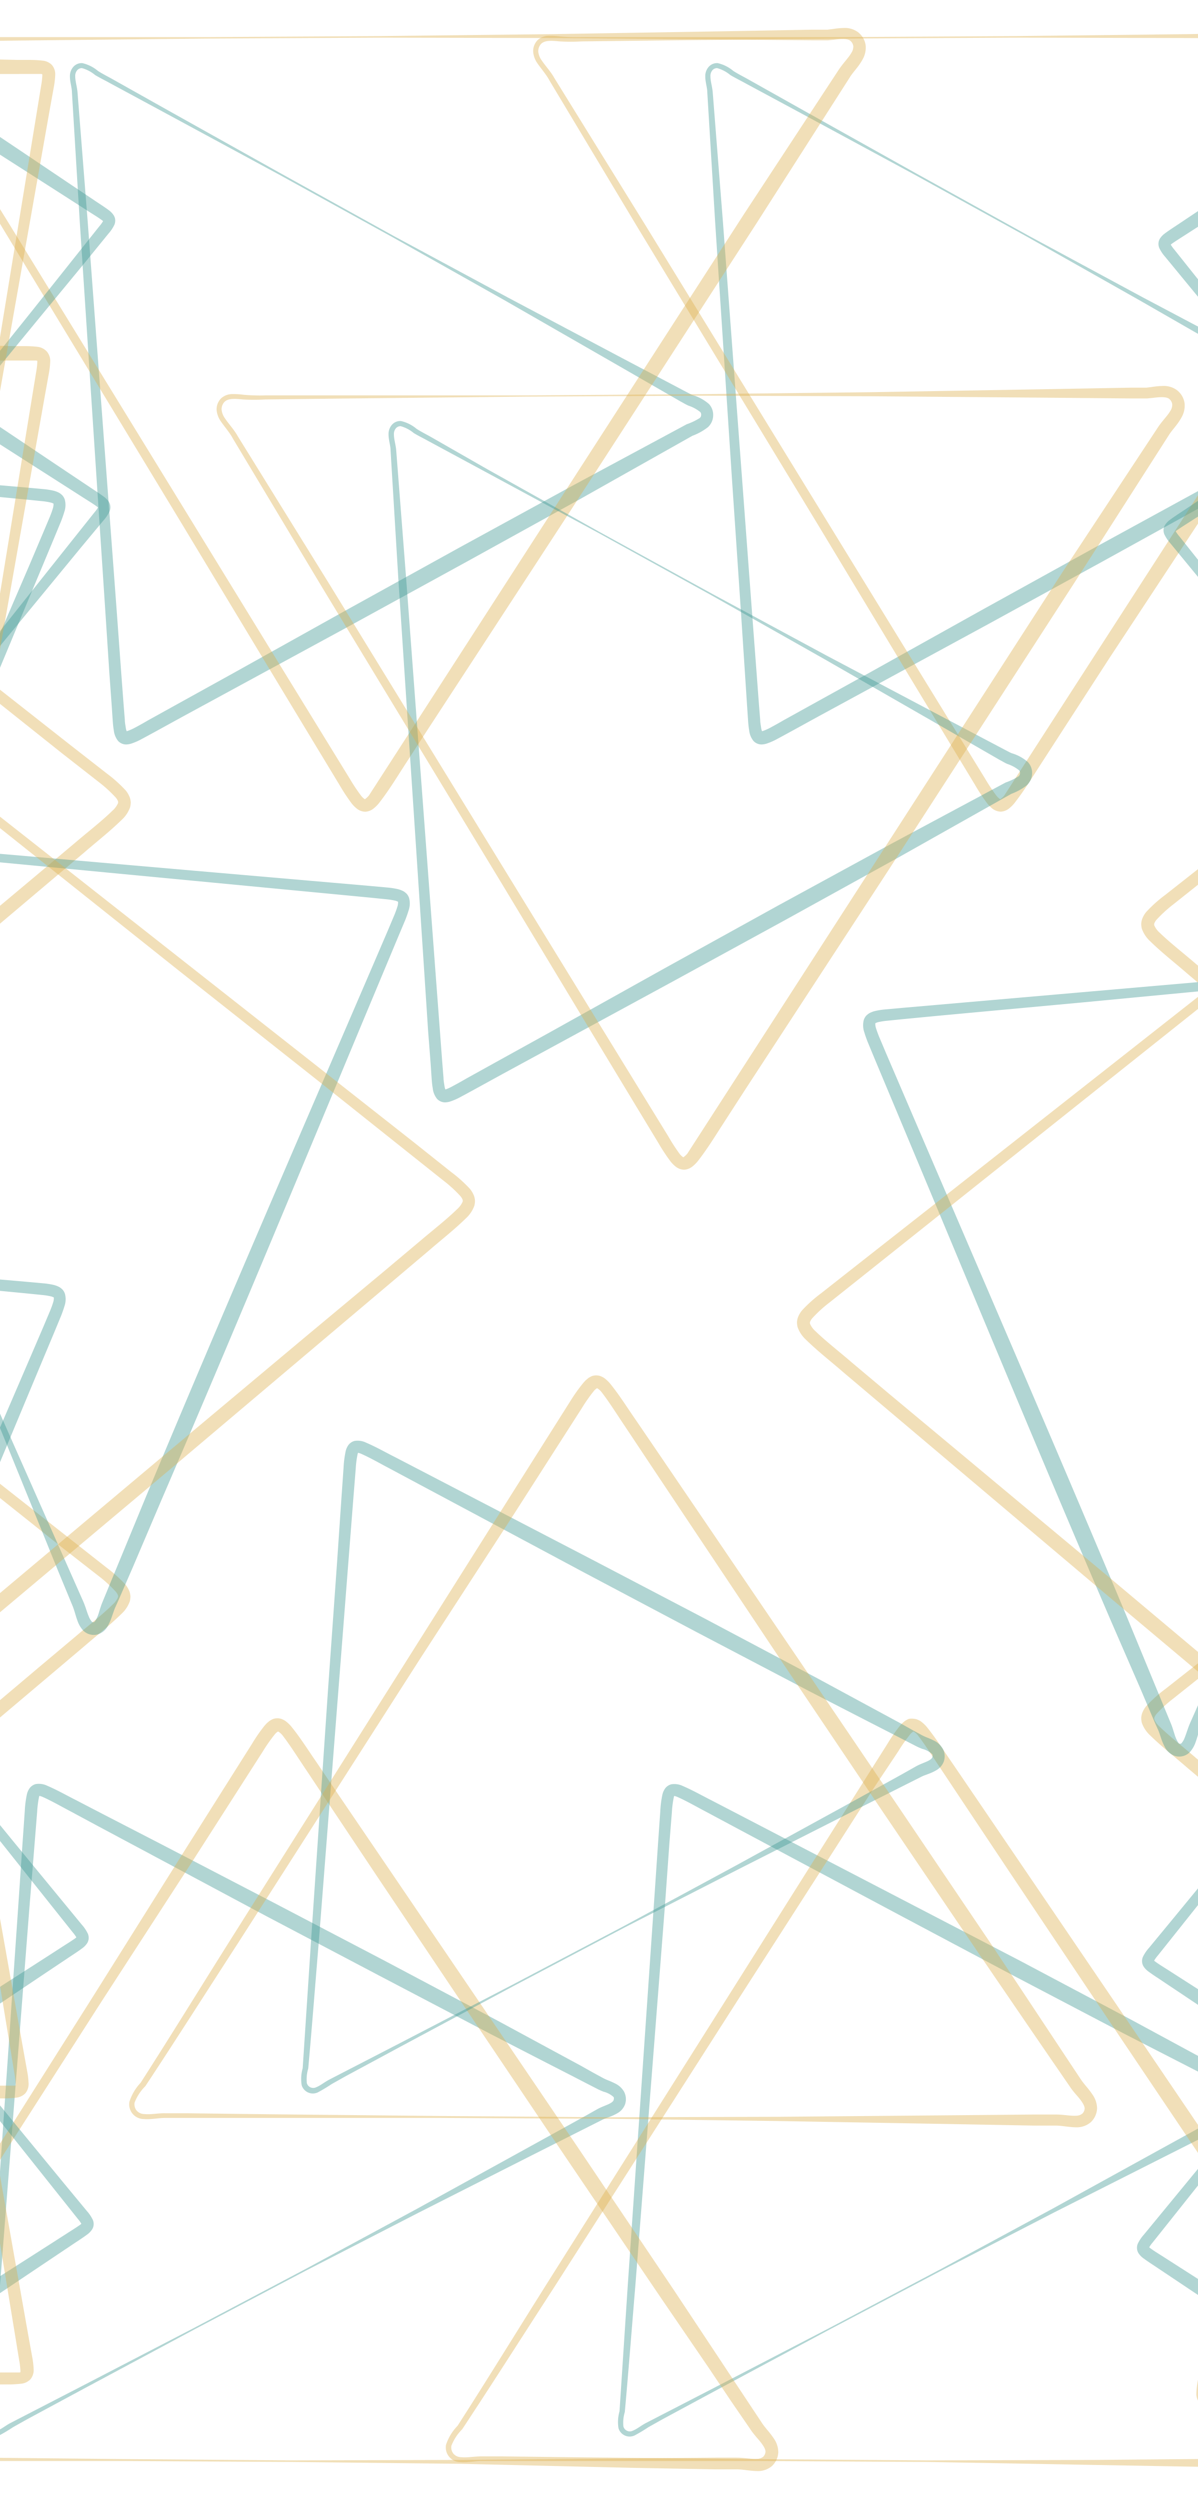 <svg id="Capa_1" data-name="Capa 1" xmlns="http://www.w3.org/2000/svg" xmlns:xlink="http://www.w3.org/1999/xlink" viewBox="0 0 153.37 320"><defs><style>.cls-1,.cls-4{fill:none;}.cls-2{clip-path:url(#clip-path);}.cls-3{clip-path:url(#clip-path-2);}.cls-4{stroke:#3b9f9b;stroke-miterlimit:10;stroke-width:0.75px;}.cls-5{clip-path:url(#clip-path-3);}.cls-6{opacity:0.4;}.cls-7{fill:#3c9590;}.cls-8{fill:#ddb04e;}</style><clipPath id="clip-path"><rect class="cls-1" x="-1064.59" y="-1100.44" width="820" height="759.11"/></clipPath><clipPath id="clip-path-2"><rect class="cls-1" x="-87.4" y="389.65" width="320" height="155.25"/></clipPath><clipPath id="clip-path-3"><rect class="cls-1" y="1.64" width="154.05" height="318.36"/></clipPath></defs><title>FONDO MENÚ</title><g class="cls-3"><polyline class="cls-4" points="239.8 345.31 93.12 441.76 -130.11 312.17"/></g><g class="cls-5"><g class="cls-6"><path class="cls-7" d="M-54.14,209l-7.2-17-7.3-16.95-3.66-8.47-1.83-4.23c-.27-.71-.68-1.31-1-2.06a3.22,3.22,0,0,1-.32-1.24,2,2,0,0,1,.49-1.29,1.63,1.63,0,0,1,1.32-.5,6.53,6.53,0,0,1,1.2.21,18.15,18.15,0,0,0,2.24.25l4.6.38,9.19.76,36.76,3.2,18.38,1.6,4.6.4,2.32.21a9.74,9.74,0,0,1,1.24.2,3.08,3.08,0,0,1,.74.29,2.3,2.3,0,0,1,.4.33,1.66,1.66,0,0,1,.28.5,2.71,2.71,0,0,1-.06,1.6c-.12.41-.26.79-.4,1.16l-.89,2.15-1.78,4.25c-9.49,22.7-18.88,45.44-28.6,68l-3.68,8.46L-29,255.48l-.45,1c-.12.31-.24.67-.36,1a7.11,7.11,0,0,1-.51,1.21,2.23,2.23,0,0,1-1.34,1.15,1.91,1.91,0,0,1-1.86-.51,3.63,3.63,0,0,1-.74-1.29c-.15-.4-.25-.79-.36-1.14a9.07,9.07,0,0,0-.37-1l-1.73-4.28-3.46-8.55L-47.08,226Zm.18-.08,7.35,16.93,7.47,16.87,3.74,8.43,1.87,4.22a10.75,10.75,0,0,1,.45,1.14c.13.38.24.73.36,1a2.27,2.27,0,0,0,.4.7.24.24,0,0,0,.26.07c.11.05.48-.59.67-1.29.11-.35.22-.73.38-1.14l.45-1.09,1.76-4.26,3.52-8.53c9.47-22.7,19.27-45.27,29-67.88l1.82-4.24.89-2.11c.14-.35.27-.69.36-1a1.72,1.72,0,0,0,.1-.67s0,0,0,0,0,0,0,0a1.77,1.77,0,0,0-.33-.13,8.51,8.51,0,0,0-1-.17l-2.28-.23-4.59-.44-18.37-1.75-36.74-3.5-9.18-.91-4.59-.45a18.46,18.46,0,0,1-2.34-.3c-.75-.2-1.48-.37-1.83,0a1.27,1.27,0,0,0-.32.81,2.57,2.57,0,0,0,.24,1c.29.65.72,1.35,1,2.08l1.77,4.26,3.53,8.52,7.1,17Z"/></g><g class="cls-6"><path class="cls-8" d="M-78.75,206.64l.1-24.81V157l0-12.4v-9.3c0-1-.19-2-.15-3.11a3.19,3.19,0,0,1,.45-1.67,1.83,1.83,0,0,1,1.67-.81,3,3,0,0,1,1.55.82c.41.36.76.75,1.12,1.09,1.52,1.28,3.23,2.55,4.83,3.82l9.77,7.64,39,30.68L-1,189.13l9.75,7.67,4.88,3.84a17.49,17.49,0,0,1,2.43,2.18,3.22,3.22,0,0,1,.52.9,2.43,2.43,0,0,1,.12.61,2.83,2.83,0,0,1-.08.63,4,4,0,0,1-1.06,1.6c-1.58,1.54-3.16,2.76-4.74,4.13l-4.73,4-9.47,8-18.93,16-38,31.93-9.55,7.91-2.39,2-1.19,1c-.2.17-.4.33-.55.47l-.52.52a11.81,11.81,0,0,1-1.22,1.15,3.73,3.73,0,0,1-.87.52,2.3,2.3,0,0,1-1.23.13A2.62,2.62,0,0,1-79.53,283a4.27,4.27,0,0,1-.38-1.88c0-1.15.21-2.18.22-3.11l0-3.1.1-6.2.19-12.4.37-24.81Zm.2,0,.06,24.81.2,24.81.11,12.4.05,6.2,0,3.1c0,1.14-.19,2.16-.16,3.08a2.7,2.7,0,0,0,.22,1.14,1,1,0,0,0,.58.48.62.62,0,0,0,.29,0,2.1,2.1,0,0,0,.45-.28,10.5,10.5,0,0,0,1-1c.18-.19.37-.39.57-.59s.43-.38.62-.54l1.18-1,2.36-2,9.44-8,38-31.92,19.05-15.89L5,213.39l4.76-4c1.56-1.33,3.26-2.64,4.65-4a2.73,2.73,0,0,0,.69-.93.45.45,0,0,0,0-.28,1.74,1.74,0,0,0-.26-.43,16.76,16.76,0,0,0-2.18-2L7.85,198l-9.7-7.73-19.41-15.46-38.81-30.91-9.68-7.76c-1.62-1.32-3.22-2.53-4.85-3.93-.38-.37-.72-.75-1.09-1.08a2.28,2.28,0,0,0-1.12-.65,1.1,1.1,0,0,0-1,.49,2.52,2.52,0,0,0-.34,1.29c0,1,.13,2,.12,3.08l0,3.1-.06,6.2-.12,12.4-.21,24.81Z"/></g><g class="cls-6"><path class="cls-7" d="M-54.14,107.35l-7.2-17-7.3-16.95-3.66-8.47-1.83-4.23c-.27-.71-.68-1.31-1-2.06a3.22,3.22,0,0,1-.32-1.24A2,2,0,0,1-75,56.12a1.63,1.63,0,0,1,1.32-.5,6.53,6.53,0,0,1,1.2.21,18.15,18.15,0,0,0,2.24.25l4.6.38,9.19.76,36.76,3.2L-1.29,62l4.6.4,2.32.21a9.76,9.76,0,0,1,1.24.2,3.08,3.08,0,0,1,.74.29,2.3,2.3,0,0,1,.4.33,1.66,1.66,0,0,1,.28.5,2.71,2.71,0,0,1-.06,1.6c-.12.41-.26.79-.4,1.16l-.89,2.15L5.16,73.11c-9.49,22.7-18.88,45.44-28.6,68l-3.68,8.46L-29,153.84l-.45,1c-.12.31-.24.67-.36,1a7.11,7.11,0,0,1-.51,1.21,2.23,2.23,0,0,1-1.34,1.15,1.91,1.91,0,0,1-1.86-.51,3.63,3.63,0,0,1-.74-1.29c-.15-.4-.25-.79-.36-1.14a9.06,9.06,0,0,0-.37-1L-36.66,150l-3.46-8.55-6.95-17.1Zm.18-.08,7.35,16.93,7.47,16.87,3.74,8.43,1.87,4.22a10.77,10.77,0,0,1,.45,1.14c.13.38.24.73.36,1a2.27,2.27,0,0,0,.4.7.24.24,0,0,0,.26.07c.11.05.48-.59.67-1.29.11-.35.22-.73.38-1.14l.45-1.09,1.76-4.26,3.52-8.53c9.47-22.7,19.27-45.27,29-67.88L5.5,68.24l.89-2.11c.14-.35.27-.69.36-1a1.72,1.72,0,0,0,.1-.67s0,0,0,0,0,0,0,0a1.76,1.76,0,0,0-.33-.13,8.52,8.52,0,0,0-1-.17l-2.28-.23-4.59-.44-18.37-1.75-36.74-3.5-9.18-.91-4.59-.45a18.48,18.48,0,0,1-2.34-.3c-.75-.2-1.48-.37-1.83,0a1.27,1.27,0,0,0-.32.81,2.57,2.57,0,0,0,.24,1c.29.65.72,1.35,1,2.08l1.77,4.26,3.53,8.52,7.1,17Z"/></g><g class="cls-6"><path class="cls-8" d="M-78.75,105l.1-24.81V55.39l0-12.4v-9.3c0-1-.19-2-.15-3.11a3.19,3.19,0,0,1,.45-1.67,1.83,1.83,0,0,1,1.67-.81,3,3,0,0,1,1.55.82c.41.36.76.75,1.12,1.09,1.52,1.28,3.23,2.55,4.83,3.82l9.77,7.64,39,30.68L-1,87.49l9.75,7.67L13.67,99a17.49,17.49,0,0,1,2.43,2.18,3.21,3.21,0,0,1,.52.9,2.43,2.43,0,0,1,.12.61,2.83,2.83,0,0,1-.08.63,4,4,0,0,1-1.06,1.6c-1.58,1.54-3.16,2.76-4.74,4.13l-4.73,4-9.47,8-18.93,16-38,31.93-9.55,7.91-2.39,2-1.19,1c-.2.17-.4.33-.55.47l-.52.52A11.81,11.81,0,0,1-75.66,182a3.73,3.73,0,0,1-.87.52,2.3,2.3,0,0,1-1.23.13,2.62,2.62,0,0,1-1.77-1.38,4.27,4.27,0,0,1-.38-1.88c0-1.15.21-2.18.22-3.11l0-3.1.1-6.2.19-12.4.37-24.81Zm.2,0,.06,24.81.2,24.81.11,12.4.05,6.2,0,3.1c0,1.14-.19,2.16-.16,3.08a2.7,2.7,0,0,0,.22,1.14,1,1,0,0,0,.58.48.62.62,0,0,0,.29,0,2.11,2.11,0,0,0,.45-.28,10.48,10.48,0,0,0,1-1c.18-.19.37-.39.57-.59s.43-.38.62-.54l1.18-1,2.36-2,9.44-8,38-31.92L-4.49,119.7,5,111.75l4.76-4c1.56-1.33,3.26-2.64,4.65-4a2.73,2.73,0,0,0,.69-.93.45.45,0,0,0,0-.28,1.74,1.74,0,0,0-.26-.43,16.76,16.76,0,0,0-2.18-2L7.85,96.35l-9.7-7.73L-21.26,73.17-60.07,42.25l-9.68-7.76C-71.37,33.18-73,32-74.6,30.56c-.38-.37-.72-.75-1.09-1.08a2.28,2.28,0,0,0-1.12-.65,1.1,1.1,0,0,0-1,.49,2.51,2.51,0,0,0-.34,1.29c0,1,.13,2,.12,3.08l0,3.1-.06,6.2-.12,12.4-.21,24.81Z"/></g><g class="cls-6"><path class="cls-7" d="M-10.07,158.35l-7.2-17-7.3-16.95-3.66-8.47-1.83-4.23c-.27-.71-.68-1.31-1-2.06a3.22,3.22,0,0,1-.32-1.24,2,2,0,0,1,.49-1.29,1.63,1.63,0,0,1,1.32-.5,6.53,6.53,0,0,1,1.2.21,18.15,18.15,0,0,0,2.24.25l4.6.38,9.19.76,36.76,3.2L42.79,113l4.6.4,2.32.21a9.79,9.79,0,0,1,1.24.2,3.08,3.08,0,0,1,.74.29,2.3,2.3,0,0,1,.4.33,1.66,1.66,0,0,1,.28.5,2.71,2.71,0,0,1-.06,1.6c-.12.41-.26.79-.4,1.16L51,119.85l-1.78,4.26c-9.49,22.7-18.88,45.44-28.6,68L17,200.61l-1.84,4.23-.45,1c-.12.31-.24.67-.36,1a7.1,7.1,0,0,1-.51,1.21,2.23,2.23,0,0,1-1.34,1.15,1.91,1.91,0,0,1-1.86-.51,3.63,3.63,0,0,1-.74-1.29c-.15-.4-.25-.79-.36-1.14a9,9,0,0,0-.37-1L7.41,201l-3.47-8.55L-3,175.4Zm.18-.08,7.35,16.93,7.47,16.87,3.74,8.43,1.87,4.22a10.75,10.75,0,0,1,.45,1.14c.13.38.24.73.36,1a2.27,2.27,0,0,0,.4.7.24.24,0,0,0,.26.07c.11.05.48-.59.67-1.29.11-.35.22-.73.38-1.14l.45-1.09,1.76-4.26,3.52-8.53c9.47-22.7,19.27-45.27,29-67.88l1.82-4.24.89-2.11c.14-.35.27-.69.36-1a1.72,1.72,0,0,0,.1-.67s0,0,0,0,0,0,0,0a1.77,1.77,0,0,0-.33-.13,8.51,8.51,0,0,0-1-.17l-2.28-.23-4.59-.44-18.37-1.75-36.74-3.5-9.18-.91-4.59-.45a18.51,18.51,0,0,1-2.34-.3c-.75-.2-1.48-.37-1.83,0a1.27,1.27,0,0,0-.32.81,2.57,2.57,0,0,0,.24,1c.29.65.72,1.35,1,2.08l1.77,4.26,3.53,8.52,7.1,17Z"/></g><g class="cls-6"><path class="cls-8" d="M-34.67,156l.1-24.81V106.39l0-12.4v-9.3c0-1-.19-2-.15-3.11a3.19,3.19,0,0,1,.45-1.67,1.83,1.83,0,0,1,1.67-.81,3,3,0,0,1,1.55.82c.41.36.76.75,1.12,1.09,1.52,1.28,3.23,2.55,4.83,3.82l9.77,7.64,39,30.68,19.5,15.34,9.75,7.67L57.74,150a17.49,17.49,0,0,1,2.43,2.18,3.21,3.21,0,0,1,.52.9,2.43,2.43,0,0,1,.12.61,2.83,2.83,0,0,1-.08.63,4,4,0,0,1-1.06,1.6c-1.58,1.54-3.16,2.76-4.74,4.13l-4.73,4-9.47,8-18.93,16-38,31.93-9.55,7.91-2.39,2-1.19,1c-.2.17-.4.33-.55.47l-.52.52a11.8,11.8,0,0,1-1.22,1.15,3.73,3.73,0,0,1-.87.52,2.3,2.3,0,0,1-1.23.13,2.62,2.62,0,0,1-1.77-1.38,4.27,4.27,0,0,1-.38-1.88c0-1.15.21-2.18.22-3.11l0-3.1.1-6.2.19-12.4.37-24.81Zm.2,0,.06,24.81.2,24.81.11,12.4.05,6.2,0,3.1c0,1.14-.19,2.16-.16,3.08a2.7,2.7,0,0,0,.22,1.14,1,1,0,0,0,.58.48.62.62,0,0,0,.29,0,2.11,2.11,0,0,0,.45-.28,10.48,10.48,0,0,0,1-1c.18-.19.37-.39.57-.59s.43-.38.62-.54l1.18-1,2.36-2,9.44-8,38-31.92L39.59,170.7l9.53-7.94,4.76-4c1.56-1.33,3.26-2.64,4.65-4a2.74,2.74,0,0,0,.69-.93.45.45,0,0,0,0-.28,1.74,1.74,0,0,0-.26-.43,16.75,16.75,0,0,0-2.18-2l-4.85-3.86-9.7-7.73L22.81,124.17-16,93.25l-9.68-7.76c-1.62-1.32-3.22-2.53-4.85-3.93-.38-.37-.72-.75-1.09-1.08a2.28,2.28,0,0,0-1.12-.65,1.1,1.1,0,0,0-1,.49,2.51,2.51,0,0,0-.34,1.29c0,1,.13,2,.12,3.08l0,3.1L-34,94l-.12,12.4-.21,24.81Z"/></g><g class="cls-6"><path class="cls-8" d="M241.46,222.18l-.1-24.81-.21-24.81-.12-12.4L241,154l0-3.1c0-1.07.16-2.1.12-3.08a2.52,2.52,0,0,0-.34-1.29,1.1,1.1,0,0,0-1-.49,2.28,2.28,0,0,0-1.12.65c-.36.33-.71.71-1.09,1.08-1.62,1.4-3.23,2.62-4.85,3.93L223,159.43l-38.81,30.91L164.78,205.8l-9.7,7.73-4.85,3.86a16.77,16.77,0,0,0-2.18,2,1.74,1.74,0,0,0-.26.43.45.45,0,0,0,0,.28,2.73,2.73,0,0,0,.69.93c1.39,1.34,3.09,2.65,4.65,4l4.76,4,9.53,7.94,19.05,15.89,38,31.92,9.44,8,2.36,2,1.18,1c.19.16.39.33.62.54s.4.4.57.59a10.48,10.48,0,0,0,1,1,2.11,2.11,0,0,0,.45.28.62.62,0,0,0,.29,0,1,1,0,0,0,.58-.48,2.7,2.7,0,0,0,.22-1.14c0-.92-.17-1.94-.16-3.08l0-3.1.05-6.2.11-12.4.2-24.81Zm.2,0L241.9,247l.37,24.81.19,12.4.1,6.2,0,3.1c0,.93.22,2,.22,3.11a4.27,4.27,0,0,1-.38,1.88,2.62,2.62,0,0,1-1.77,1.38,2.3,2.3,0,0,1-1.23-.13,3.73,3.73,0,0,1-.87-.52,11.8,11.8,0,0,1-1.22-1.15l-.52-.52c-.15-.14-.35-.3-.55-.47l-1.19-1-2.39-2-9.55-7.91-38-31.93-18.93-16-9.47-8-4.73-4c-1.57-1.37-3.16-2.59-4.74-4.13a4,4,0,0,1-1.06-1.6,2.82,2.82,0,0,1-.08-.63,2.42,2.42,0,0,1,.12-.61,3.21,3.21,0,0,1,.52-.9,17.49,17.49,0,0,1,2.43-2.18l4.88-3.84,9.75-7.67,19.5-15.34,39-30.68,9.77-7.64c1.6-1.28,3.31-2.54,4.83-3.82.36-.35.72-.73,1.12-1.09a3,3,0,0,1,1.55-.82,1.83,1.83,0,0,1,1.67.81,3.19,3.19,0,0,1,.45,1.67c0,1.09-.16,2.12-.15,3.11v9.3l0,12.4v24.81Z"/></g><g class="cls-6"><path class="cls-8" d="M241.46,120.54l-.1-24.81-.21-24.81L241,58.52l-.06-6.2,0-3.1c0-1.07.16-2.1.12-3.08a2.52,2.52,0,0,0-.34-1.29,1.1,1.1,0,0,0-1-.49,2.28,2.28,0,0,0-1.12.65c-.36.33-.71.71-1.09,1.08-1.62,1.4-3.23,2.62-4.85,3.93L223,57.79,184.18,88.7l-19.41,15.46-9.7,7.73-4.85,3.86a16.76,16.76,0,0,0-2.18,2,1.74,1.74,0,0,0-.26.43.45.45,0,0,0,0,.28,2.74,2.74,0,0,0,.69.93c1.39,1.34,3.09,2.65,4.65,4l4.76,4,9.53,7.94,19.05,15.89,38,31.92,9.44,8,2.36,2,1.18,1c.19.16.39.33.62.54s.4.4.57.59a10.51,10.51,0,0,0,1,1,2.11,2.11,0,0,0,.45.28.62.62,0,0,0,.29,0,1,1,0,0,0,.58-.48,2.7,2.7,0,0,0,.22-1.14c0-.92-.17-1.94-.16-3.08l0-3.1.05-6.2.11-12.4.2-24.81Zm.2,0,.24,24.81.37,24.81.19,12.4.1,6.2,0,3.1c0,.93.22,2,.22,3.11a4.27,4.27,0,0,1-.38,1.88,2.62,2.62,0,0,1-1.77,1.38,2.3,2.3,0,0,1-1.23-.13,3.73,3.73,0,0,1-.87-.52,11.79,11.79,0,0,1-1.22-1.15l-.52-.52c-.15-.14-.35-.3-.55-.47l-1.19-1-2.39-2-9.55-7.91-38-31.93-18.93-16-9.47-8-4.73-4c-1.57-1.37-3.16-2.59-4.74-4.13a4,4,0,0,1-1.06-1.6,2.82,2.82,0,0,1-.08-.63,2.42,2.42,0,0,1,.12-.61,3.21,3.21,0,0,1,.52-.9,17.49,17.49,0,0,1,2.43-2.18l4.88-3.84,9.75-7.67,19.5-15.34,39-30.68,9.77-7.64c1.6-1.28,3.31-2.54,4.83-3.82.36-.35.72-.73,1.12-1.09a3,3,0,0,1,1.55-.82,1.83,1.83,0,0,1,1.67.81,3.19,3.19,0,0,1,.45,1.67c0,1.09-.16,2.12-.15,3.11v9.3l0,12.4V95.73Z"/></g><g class="cls-6"><path class="cls-7" d="M172.81,173.81l7.2-17,7.1-17,3.53-8.52,1.77-4.26c.27-.73.71-1.43,1-2.08a2.57,2.57,0,0,0,.24-1,1.27,1.27,0,0,0-.32-.81c-.35-.42-1.08-.24-1.83,0a18.48,18.48,0,0,1-2.34.3l-4.59.45-9.18.91-36.74,3.5L120.26,130l-4.59.44-2.28.23a8.53,8.53,0,0,0-1,.17,1.75,1.75,0,0,0-.33.13s0,0,0,0,0,0,0,0a1.72,1.72,0,0,0,.1.67c.1.32.23.67.36,1l.89,2.11,1.82,4.24c9.69,22.61,19.49,45.18,29,67.88l3.52,8.53,1.76,4.26.45,1.09c.16.41.26.79.38,1.14.19.7.56,1.34.67,1.29a.24.24,0,0,0,.26-.07,2.28,2.28,0,0,0,.4-.7c.13-.32.24-.67.36-1a10.77,10.77,0,0,1,.45-1.14l1.87-4.22,3.74-8.43,7.47-16.87Zm.18.08-7.07,17L159,208l-3.47,8.55-1.73,4.28a9.07,9.07,0,0,0-.37,1c-.11.36-.21.74-.36,1.14a3.63,3.63,0,0,1-.74,1.29,1.91,1.91,0,0,1-1.86.51,2.23,2.23,0,0,1-1.34-1.15,7.11,7.11,0,0,1-.51-1.21c-.13-.38-.24-.74-.36-1l-.45-1L146,216.15l-3.68-8.46c-9.72-22.6-19.1-45.34-28.6-68l-1.78-4.25-.89-2.15c-.14-.37-.28-.75-.4-1.16a2.71,2.71,0,0,1-.06-1.6,1.66,1.66,0,0,1,.28-.5,2.29,2.29,0,0,1,.4-.33,3.08,3.08,0,0,1,.74-.29,9.76,9.76,0,0,1,1.24-.2l2.31-.21,4.6-.4,18.38-1.6,36.76-3.2,9.19-.76,4.6-.38a18.2,18.2,0,0,0,2.24-.25,6.52,6.52,0,0,1,1.2-.21,1.63,1.63,0,0,1,1.32.5,2,2,0,0,1,.49,1.29,3.22,3.22,0,0,1-.32,1.24c-.35.75-.75,1.35-1,2.06l-1.83,4.23L187.48,140l-7.3,16.95Z"/></g><g class="cls-6"><path class="cls-8" d="M197.39,171.54l-.1-24.81-.21-24.81-.12-12.4-.06-6.2,0-3.1c0-1.07.16-2.1.12-3.08a2.52,2.52,0,0,0-.34-1.29,1.1,1.1,0,0,0-1-.49,2.28,2.28,0,0,0-1.12.65c-.36.33-.71.71-1.09,1.08-1.62,1.4-3.23,2.62-4.85,3.93l-9.68,7.76L140.11,139.7,120.7,155.16l-9.7,7.73-4.85,3.86a16.76,16.76,0,0,0-2.18,2,1.74,1.74,0,0,0-.26.43.45.45,0,0,0,0,.28,2.74,2.74,0,0,0,.69.93c1.39,1.34,3.09,2.65,4.65,4l4.76,4,9.53,7.94,19.05,15.89,38,31.92,9.44,8,2.36,2,1.18,1c.19.16.39.33.62.54s.4.4.57.59a10.51,10.51,0,0,0,1,1,2.1,2.1,0,0,0,.45.28.62.62,0,0,0,.29,0,1,1,0,0,0,.58-.48,2.7,2.7,0,0,0,.22-1.14c0-.92-.17-1.94-.16-3.08l0-3.1.05-6.2.11-12.4.2-24.81Zm.2,0,.24,24.81.37,24.81.19,12.4.1,6.2,0,3.1c0,.93.22,2,.22,3.11a4.27,4.27,0,0,1-.38,1.88,2.62,2.62,0,0,1-1.77,1.38,2.3,2.3,0,0,1-1.23-.13,3.72,3.72,0,0,1-.87-.52,11.79,11.79,0,0,1-1.22-1.15l-.52-.52c-.15-.14-.35-.3-.55-.47l-1.19-1-2.39-2-9.55-7.91-38-31.93-18.93-16-9.47-8-4.73-4c-1.57-1.37-3.16-2.59-4.74-4.13a4,4,0,0,1-1.06-1.6,2.83,2.83,0,0,1-.08-.63,2.43,2.43,0,0,1,.12-.61,3.21,3.21,0,0,1,.52-.9,17.5,17.5,0,0,1,2.43-2.18l4.88-3.84L119.8,154l19.5-15.34,39-30.68,9.77-7.64c1.6-1.28,3.31-2.54,4.83-3.82.36-.35.72-.73,1.12-1.09a3,3,0,0,1,1.55-.82,1.83,1.83,0,0,1,1.67.81,3.19,3.19,0,0,1,.45,1.67c0,1.09-.16,2.12-.15,3.11v9.3l0,12.4v24.81Z"/></g><g class="cls-6"><path class="cls-7" d="M120.56,290.6l-14.34,7.56-14.29,7.66-7.14,3.85-1.78,1a19.87,19.87,0,0,1-1.77,1.06,1.49,1.49,0,0,1-2.06-.93,5,5,0,0,1,.13-2.16l1.06-16.15,2.22-32.36,1.11-16.18.55-8.09.28-4a13.46,13.46,0,0,1,.27-2.15,2.26,2.26,0,0,1,.28-.69,1.42,1.42,0,0,1,.88-.64,2.48,2.48,0,0,1,1.45.22c1.37.59,2.48,1.24,3.7,1.85l3.6,1.87,7.19,3.74,14.39,7.48L130.64,251l14.33,7.6,7.13,3.86,3.57,1.93,1.78,1,.89.48a6.4,6.4,0,0,0,.83.4,10.26,10.26,0,0,1,1,.45,2.61,2.61,0,0,1,1.06,1,2.09,2.09,0,0,1,.14,1.6,2.17,2.17,0,0,1-1,1.17c-.75.44-1.42.57-1.91.83l-1.81.91-7.24,3.65L135,283.16Zm-.09-.18,14.27-7.71,14.21-7.83L156,271l1.77-1c.7-.38,1.37-.55,1.78-.83.2-.14.29-.25.3-.35a.54.54,0,0,0,0-.36,3,3,0,0,0-1.29-.69,8.23,8.23,0,0,1-1-.46l-.9-.46-1.8-.93-3.61-1.85L144,260.35l-14.36-7.53-14.32-7.61L101,237.57l-7.15-3.82-3.57-1.91c-1.18-.62-2.41-1.33-3.52-1.82a2.1,2.1,0,0,0-.51-.16c.05,0,.13-.1.1-.05a.81.81,0,0,0-.09.24,12.69,12.69,0,0,0-.24,1.86l-.32,4L85.12,244,83.86,260.2l-2.52,32.34c-.45,5.4-.86,10.74-1.35,16.19a4.72,4.72,0,0,0-.18,1.85.85.85,0,0,0,.46.55.86.86,0,0,0,.72,0c.55-.21,1.08-.67,1.72-1l1.8-.93,7.21-3.72,14.4-7.47Z"/></g><g class="cls-6"><path class="cls-8" d="M118.66,315.12,96.94,315H75.21l-10.86,0H61.64c-.86,0-1.75.22-2.74.14a1.88,1.88,0,0,1-1.8-2.22,6.33,6.33,0,0,1,1.48-2.43c3.86-6,7.69-12.25,11.54-18.36L93.3,255.4,104.9,237l5.8-9.19,2.9-4.59a21.43,21.43,0,0,1,1.61-2.33l.27-.3.35-.3a3.31,3.31,0,0,1,.49-.27A1.75,1.75,0,0,1,117,220a1.51,1.51,0,0,1,.6.17,1.71,1.71,0,0,1,.43.27,4.42,4.42,0,0,1,.6.58c1.24,1.53,2.14,3,3.19,4.51l3.06,4.49,6.12,9,12.23,18,12.2,18,12.12,18,6,9.05,3,4.53,1.5,2.26.75,1.13c.13.2.25.37.36.52l.4.5a12.32,12.32,0,0,1,.89,1.16,3.13,3.13,0,0,1,.55,1.72,2.56,2.56,0,0,1-.81,1.77,2.75,2.75,0,0,1-1.73.65c-1.08,0-2-.23-2.75-.22l-2.72,0-10.86-.2-21.72-.38Zm0-.2,21.72-.06,21.72-.19,10.86-.1,2.72,0c1,0,1.93.21,2.66.15a1.21,1.21,0,0,0,.76-.28,1,1,0,0,0,.28-.64c0-.44-.51-1.12-1.11-1.79-.15-.17-.3-.36-.46-.56s-.3-.41-.42-.59l-.77-1.12-1.54-2.24L172,303l-6.15-9-12.19-18-12.11-18L129.5,240l-6-9-3-4.51c-1-1.48-2-3.09-3-4.38a2,2,0,0,0-.55-.48c.08-.06-.22.08-.46.4a20.62,20.62,0,0,0-1.49,2.13L112,228.66l-5.86,9.15L94.4,256.09,71,292.68c-3.95,6.09-7.8,12.16-11.83,18.26a6,6,0,0,0-1.38,2.11,1.27,1.27,0,0,0,.25,1,1.3,1.3,0,0,0,1,.46c.82.09,1.73-.12,2.68-.1l2.72,0,10.86.13,21.72.22Z"/></g><g class="cls-6"><path class="cls-7" d="M39.22,290.6l-14.34,7.56-14.29,7.66-7.14,3.85-1.78,1a19.88,19.88,0,0,1-1.77,1.06,1.51,1.51,0,0,1-1.24,0,1.52,1.52,0,0,1-.82-.94A5,5,0,0,1-2,308.61L-1,292.46,1.23,260.1l1.11-16.18.55-8.09.28-4a13.47,13.47,0,0,1,.27-2.15,2.27,2.27,0,0,1,.28-.69,1.42,1.42,0,0,1,.88-.64,2.48,2.48,0,0,1,1.45.22c1.37.59,2.48,1.24,3.7,1.85l3.6,1.87L20.54,236l14.39,7.48L49.3,251l14.33,7.6,7.13,3.86,3.57,1.93,1.78,1,.89.48a6.4,6.4,0,0,0,.83.4,10.26,10.26,0,0,1,1,.45,2.61,2.61,0,0,1,1.06,1,2.09,2.09,0,0,1,.14,1.6,2.17,2.17,0,0,1-1,1.17c-.75.44-1.42.57-1.91.83l-1.81.91-7.24,3.65-14.47,7.33Zm-.09-.18,14.27-7.71,14.21-7.83,7.1-3.92,1.77-1c.7-.38,1.37-.55,1.78-.83.2-.14.29-.25.3-.35a.54.54,0,0,0,0-.36,3,3,0,0,0-1.29-.69,8.23,8.23,0,0,1-1-.46l-.9-.46-1.8-.93-3.61-1.85-7.21-3.71-14.36-7.53L34,245.21l-14.3-7.65-7.15-3.82L9,231.83c-1.18-.62-2.41-1.33-3.52-1.82a2.1,2.1,0,0,0-.51-.16c.05,0,.13-.1.1-.05A.8.8,0,0,0,5,230a12.67,12.67,0,0,0-.24,1.86l-.32,4L3.78,244,2.52,260.2,0,292.53c-.45,5.4-.86,10.74-1.35,16.19a4.72,4.72,0,0,0-.18,1.85.85.85,0,0,0,.46.55.86.86,0,0,0,.72,0c.55-.21,1.08-.67,1.72-1l1.8-.93,7.21-3.72L24.78,298Z"/></g><g class="cls-6"><path class="cls-8" d="M37.32,315.12,15.6,315H-6.13L-17,315H-19.7c-.86,0-1.75.22-2.74.14a1.94,1.94,0,0,1-1.41-.69,1.94,1.94,0,0,1-.39-1.54,6.33,6.33,0,0,1,1.48-2.43c3.86-6,7.69-12.25,11.54-18.36L12,255.4,23.55,237l5.8-9.19,2.9-4.59a21.44,21.44,0,0,1,1.61-2.33l.27-.3.35-.3a3.31,3.31,0,0,1,.49-.27,1.75,1.75,0,0,1,.67-.08,1.51,1.51,0,0,1,.6.17,1.71,1.71,0,0,1,.43.27,4.42,4.42,0,0,1,.6.58c1.24,1.53,2.14,3,3.19,4.51L43.52,230l6.12,9,12.23,18,12.2,18,12.12,18,6,9.05,3,4.53,1.5,2.26.75,1.13c.13.2.25.37.36.52l.4.5a12.32,12.32,0,0,1,.89,1.16,3.13,3.13,0,0,1,.55,1.72,2.56,2.56,0,0,1-.81,1.77,2.75,2.75,0,0,1-1.73.65c-1.08,0-2-.23-2.75-.22l-2.72,0-10.86-.2L59,315.36Zm0-.2L59,314.86l21.72-.19,10.86-.1,2.72,0c1,0,1.93.21,2.66.15a1.21,1.21,0,0,0,.76-.28,1,1,0,0,0,.28-.64c0-.44-.51-1.12-1.11-1.79-.15-.17-.3-.36-.46-.56s-.3-.41-.42-.59l-.77-1.12-1.54-2.24L90.68,303l-6.15-9-12.19-18L60.23,258,48.16,240l-6-9-3-4.51c-1-1.48-2-3.09-3-4.38a2,2,0,0,0-.55-.48c.08-.06-.22.08-.46.4a20.6,20.6,0,0,0-1.49,2.13l-2.93,4.57-5.86,9.15L13.06,256.09l-23.44,36.58c-3.95,6.09-7.8,12.16-11.83,18.26a6,6,0,0,0-1.38,2.11,1.27,1.27,0,0,0,.25,1,1.3,1.3,0,0,0,1,.46c.82.09,1.73-.12,2.68-.1l2.72,0,10.86.13,21.72.22Z"/></g><g class="cls-6"><path class="cls-7" d="M80,246.69l-14.34,7.56-14.29,7.66-7.14,3.85-1.78,1a20,20,0,0,1-1.77,1.06,1.49,1.49,0,0,1-2.06-.93,5,5,0,0,1,.13-2.16l1.06-16.15L42,216.19,43.15,200l.55-8.09.28-4a13.47,13.47,0,0,1,.27-2.15,2.27,2.27,0,0,1,.28-.69,1.42,1.42,0,0,1,.88-.64,2.48,2.48,0,0,1,1.45.22c1.37.59,2.48,1.24,3.7,1.85l3.6,1.87,7.19,3.74,14.39,7.48,14.37,7.52,14.33,7.6,7.13,3.86,3.57,1.93,1.78,1,.89.48a6.37,6.37,0,0,0,.83.4,10.29,10.29,0,0,1,1,.45,2.61,2.61,0,0,1,1.06,1,2.09,2.09,0,0,1,.14,1.6,2.16,2.16,0,0,1-1,1.17c-.75.44-1.42.57-1.91.83l-1.81.91-7.24,3.65-14.47,7.33Zm-.09-.18,14.27-7.71L108.41,231l7.1-3.92,1.77-1c.7-.38,1.37-.55,1.78-.83.2-.14.29-.25.3-.35a.54.54,0,0,0,0-.36,3,3,0,0,0-1.29-.69,8.21,8.21,0,0,1-1-.46l-.9-.46-1.8-.93-3.61-1.85-7.21-3.71-14.36-7.53L74.82,201.3l-14.3-7.65-7.15-3.82-3.57-1.91c-1.18-.62-2.41-1.33-3.52-1.82a2.09,2.09,0,0,0-.51-.16c.05,0,.13-.1.1-.05a.8.8,0,0,0-.09.24,12.66,12.66,0,0,0-.24,1.86l-.32,4-.63,8.08-1.26,16.17-2.52,32.34c-.45,5.4-.86,10.74-1.35,16.19a4.72,4.72,0,0,0-.18,1.85.85.85,0,0,0,.46.55.86.86,0,0,0,.72,0c.55-.21,1.08-.67,1.72-1l1.8-.93,7.21-3.72,14.4-7.47Z"/></g><g class="cls-6"><path class="cls-8" d="M78.14,271.2l-21.72-.11H34.69l-10.86,0H21.11c-.86,0-1.75.22-2.74.14a1.88,1.88,0,0,1-1.8-2.22A6.33,6.33,0,0,1,18,266.59c3.86-6,7.69-12.25,11.54-18.36l23.19-36.75,11.59-18.37,5.8-9.19,2.9-4.59A21.44,21.44,0,0,1,74.68,177l.27-.3.35-.3a3.3,3.3,0,0,1,.49-.27,1.74,1.74,0,0,1,.67-.08,1.51,1.51,0,0,1,.6.17,1.71,1.71,0,0,1,.43.27,4.42,4.42,0,0,1,.6.58c1.24,1.53,2.14,3,3.19,4.51l3.06,4.49,6.12,9,12.23,18,12.2,18L127,249l6,9.05,3,4.53,1.5,2.26.75,1.13c.13.2.25.37.36.52l.4.5a12.34,12.34,0,0,1,.89,1.16,3.13,3.13,0,0,1,.55,1.72,2.57,2.57,0,0,1-.81,1.77,2.75,2.75,0,0,1-1.73.65c-1.08,0-2-.23-2.75-.22l-2.72,0-10.86-.2-21.72-.38Zm0-.2,21.72-.06,21.72-.19,10.86-.1,2.72,0c1,0,1.93.21,2.66.15a1.21,1.21,0,0,0,.76-.28,1,1,0,0,0,.28-.64c0-.44-.51-1.12-1.11-1.79-.15-.17-.3-.36-.46-.56s-.3-.41-.42-.59l-.77-1.12-1.54-2.24-3.07-4.48-6.15-9-12.19-18-12.11-18L89,196.06l-6-9-3-4.51c-1-1.48-2-3.09-3-4.38a2,2,0,0,0-.55-.48c.08-.06-.22.08-.46.4a20.57,20.57,0,0,0-1.49,2.13l-2.93,4.57-5.86,9.15L53.87,212.18,30.44,248.76c-3.95,6.09-7.8,12.16-11.83,18.26a6,6,0,0,0-1.38,2.11,1.27,1.27,0,0,0,.25,1,1.3,1.3,0,0,0,1,.46c.82.09,1.73-.12,2.68-.1l2.72,0,10.86.13,21.72.22Z"/></g><g class="cls-6"><path class="cls-7" d="M131.65,30.39l-14.5-8L102.6,14.52,95.32,10.6c-.61-.34-1.2-.62-1.83-1a4.47,4.47,0,0,0-1.67-.88.77.77,0,0,0-.64.3,1.13,1.13,0,0,0-.23.75c0,.61.22,1.27.29,2l1.3,16.5,2.46,33,1.23,16.5L96.85,86l.31,4.13.16,2c0,.33.07.67.12,1a1.85,1.85,0,0,0,.15.54c0-.05-.16-.07-.11-.07a.87.87,0,0,0,.25-.06,6.6,6.6,0,0,0,.83-.37c.58-.31,1.19-.65,1.79-1l3.61-2,7.23-4,14.45-8.06,14.47-8,14.52-7.94,14.63-7.84a8,8,0,0,0,1.64-.78.49.49,0,0,0,.2-.37.5.5,0,0,0-.11-.41,4.75,4.75,0,0,0-1.52-.82c-.37-.17-.67-.36-1-.53l-.9-.52-7.17-4.13-14.35-8.24Zm.1-.18,14.57,7.86,14.63,7.74,7.32,3.86.91.48c.32.16.61.33.86.43a5.48,5.48,0,0,1,2.08,1.14,2.05,2.05,0,0,1,.53,1.5,2.09,2.09,0,0,1-.66,1.45,7.36,7.36,0,0,1-2,1.11l-14.38,8.1-14.48,8L126.6,79.84l-14.54,7.9-7.27,3.95-3.64,2c-.61.33-1.21.66-1.85,1a7.94,7.94,0,0,1-1.07.46,2.29,2.29,0,0,1-.76.14,1.42,1.42,0,0,1-1-.44,2.57,2.57,0,0,1-.56-1.37c-.07-.39-.1-.74-.13-1.09l-.14-2.08-.27-4.13-.54-8.26L93.71,61.36l-2.16-33-1-16.52c0-.63-.26-1.3-.26-2.08a1.79,1.79,0,0,1,.41-1.17,1.42,1.42,0,0,1,1.18-.51,4.72,4.72,0,0,1,2,1c.54.35,1.19.68,1.77,1l7.21,4.05,14.45,8.08Z"/></g><g class="cls-6"><path class="cls-8" d="M129.85,4.82l-22.16.12-22.16.23L74.46,5.3a24.77,24.77,0,0,1-2.8,0c-.89-.08-1.89-.2-2.39.32a1.39,1.39,0,0,0-.36,1,2.33,2.33,0,0,0,.44,1.11c.47.71,1.17,1.44,1.62,2.26L82.63,28.83l23.18,37.77L117.4,85.48l5.8,9.44,2.9,4.72a23.55,23.55,0,0,0,1.47,2.21,2,2,0,0,0,.48.45,2.63,2.63,0,0,0,.52-.48l48-74.39L188.72,8.92c.57-.88,1.26-1.52,1.63-2.17a1.41,1.41,0,0,0,.24-.84,1.06,1.06,0,0,0-.36-.67c-.33-.32-1.23-.27-2.13-.15l-.73.07c-.27,0-.52,0-.74,0h-1.38l-11.08-.1L152,4.87Zm0-.2L152,4.37,174.16,4l11.08-.2,1.38,0,.65,0,.65-.08a10.64,10.64,0,0,1,1.48-.14,2.84,2.84,0,0,1,1.76.52,2.57,2.57,0,0,1,1,1.68,3,3,0,0,1-.38,1.81c-.54,1-1.22,1.61-1.64,2.3l-11.89,18.7-24.07,37.2L142,84.28,136,93.55l-3,4.64c-1,1.55-1.93,3.08-3.17,4.66a4.6,4.6,0,0,1-.61.6,1.87,1.87,0,0,1-1.09.44,1.81,1.81,0,0,1-1.13-.43,4.23,4.23,0,0,1-.61-.62,24.38,24.38,0,0,1-1.58-2.4l-2.87-4.74-5.73-9.48-11.46-19L81.77,29.35l-11.4-19c-.43-.81-1-1.43-1.58-2.26a3,3,0,0,1-.53-1.44,2,2,0,0,1,.56-1.51,2.14,2.14,0,0,1,1.48-.56,9.92,9.92,0,0,1,1.43.09,24.23,24.23,0,0,0,2.74.08H107.7Z"/></g><g class="cls-6"><path class="cls-7" d="M50.31,30.39l-14.5-8L21.26,14.52,14,10.6c-.61-.34-1.2-.62-1.83-1a4.47,4.47,0,0,0-1.67-.88.77.77,0,0,0-.64.3,1.13,1.13,0,0,0-.23.75c0,.61.22,1.27.29,2l1.3,16.5,2.46,33,1.23,16.5L15.51,86l.31,4.13.16,2c0,.33.07.67.12,1a1.85,1.85,0,0,0,.15.54c0-.05-.16-.07-.11-.07a.87.87,0,0,0,.25-.06,6.6,6.6,0,0,0,.83-.37c.59-.31,1.19-.65,1.79-1l3.61-2,7.23-4L44.3,78.11l14.47-8,14.52-7.94L87.92,54.3a8,8,0,0,0,1.64-.78.49.49,0,0,0,.2-.37.5.5,0,0,0-.11-.41,4.75,4.75,0,0,0-1.52-.82c-.37-.17-.67-.36-1-.53l-.9-.52-7.17-4.13L64.73,38.51Zm.1-.18L65,38.07,79.6,45.81l7.32,3.86.91.48c.32.16.61.33.86.43a5.48,5.48,0,0,1,2.08,1.14,2.05,2.05,0,0,1,.53,1.5,2.09,2.09,0,0,1-.66,1.45,7.36,7.36,0,0,1-2,1.11l-14.38,8.1-14.48,8L45.26,79.84l-14.54,7.9-7.27,3.95-3.64,2c-.61.33-1.21.66-1.85,1a7.94,7.94,0,0,1-1.07.46,2.29,2.29,0,0,1-.76.14,1.42,1.42,0,0,1-1-.44,2.57,2.57,0,0,1-.56-1.37c-.07-.39-.1-.74-.13-1.09l-.14-2.08L14,86.14l-.54-8.26L12.37,61.36l-2.16-33-1-16.52c0-.63-.26-1.3-.26-2.08a1.79,1.79,0,0,1,.41-1.17,1.42,1.42,0,0,1,1.18-.51,4.72,4.72,0,0,1,2,1c.54.35,1.19.68,1.77,1l7.21,4.05,14.45,8.08Z"/></g><g class="cls-6"><path class="cls-8" d="M48.51,4.82l-22.16.12L4.2,5.17-6.88,5.3a24.77,24.77,0,0,1-2.8,0c-.89-.08-1.89-.2-2.39.32a1.39,1.39,0,0,0-.36,1A2.33,2.33,0,0,0-12,7.72c.47.71,1.17,1.44,1.62,2.26L1.28,28.83,24.47,66.59,36.06,85.48l5.8,9.44,2.9,4.72a23.55,23.55,0,0,0,1.47,2.21,2,2,0,0,0,.48.45,2.63,2.63,0,0,0,.52-.48l48-74.39L107.38,8.92C108,8,108.64,7.4,109,6.75a1.41,1.41,0,0,0,.24-.84,1.06,1.06,0,0,0-.36-.67c-.33-.32-1.23-.27-2.13-.15l-.73.07c-.27,0-.52,0-.74,0H103.9l-11.08-.1L70.67,4.87Zm0-.2,22.16-.25L92.82,4l11.08-.2,1.38,0,.65,0,.65-.08a10.64,10.64,0,0,1,1.48-.14,2.84,2.84,0,0,1,1.76.52,2.57,2.57,0,0,1,1,1.68,3,3,0,0,1-.38,1.81c-.54,1-1.22,1.61-1.64,2.3L96.89,28.52,72.81,65.72,60.7,84.28l-6.06,9.28-3,4.64c-1,1.55-1.93,3.08-3.17,4.66a4.6,4.6,0,0,1-.61.6,1.87,1.87,0,0,1-1.09.44,1.81,1.81,0,0,1-1.13-.43,4.23,4.23,0,0,1-.61-.62,24.41,24.41,0,0,1-1.58-2.4l-2.87-4.74-5.73-9.48-11.46-19L.43,29.35l-11.4-19c-.43-.81-1-1.43-1.58-2.26a3,3,0,0,1-.53-1.44,2,2,0,0,1,.56-1.51A2.14,2.14,0,0,1-11,4.58a9.92,9.92,0,0,1,1.43.09,24.23,24.23,0,0,0,2.74.08H26.35Z"/></g><g class="cls-6"><path class="cls-7" d="M91.13,76.22l-14.5-8L62.08,60.36l-7.28-3.93c-.61-.34-1.2-.62-1.83-1a4.47,4.47,0,0,0-1.67-.88.77.77,0,0,0-.64.3,1.13,1.13,0,0,0-.23.75c0,.61.22,1.27.29,2L52,74.1l2.46,33,1.23,16.5.62,8.25.31,4.13.16,2c0,.33.07.67.12,1a1.84,1.84,0,0,0,.15.54c0-.05-.16-.07-.11-.07a.88.88,0,0,0,.25-.06A6.61,6.61,0,0,0,58,139c.58-.31,1.19-.65,1.79-1l3.61-2,7.23-4,14.45-8.06,14.47-8L114.11,108l14.63-7.84a8,8,0,0,0,1.64-.78.49.49,0,0,0,.2-.37.5.5,0,0,0-.11-.41,4.75,4.75,0,0,0-1.52-.82c-.37-.17-.67-.36-1-.53l-.9-.52-7.17-4.13-14.35-8.24Zm.1-.18,14.57,7.86,14.63,7.74,7.32,3.86.91.48c.32.16.61.33.86.43a5.48,5.48,0,0,1,2.08,1.14,2.05,2.05,0,0,1,.53,1.5,2.09,2.09,0,0,1-.66,1.45,7.36,7.36,0,0,1-2,1.11l-14.38,8.1-14.48,8-14.52,7.94-14.54,7.9-7.27,3.95-3.64,2c-.61.33-1.21.66-1.85,1a8,8,0,0,1-1.07.46,2.29,2.29,0,0,1-.76.14,1.42,1.42,0,0,1-1-.44,2.57,2.57,0,0,1-.56-1.37c-.07-.39-.1-.74-.13-1.09l-.14-2.08L54.81,132l-.54-8.26L53.18,107.2,51,74.17,50,57.65c0-.63-.26-1.3-.26-2.08a1.79,1.79,0,0,1,.41-1.17,1.42,1.42,0,0,1,1.18-.51,4.72,4.72,0,0,1,2,1c.54.35,1.19.68,1.77,1L62.28,60l14.45,8.08Z"/></g><g class="cls-6"><path class="cls-8" d="M89.33,50.65l-22.16.12L45,51l-11.08.13a24.77,24.77,0,0,1-2.8,0c-.89-.08-1.89-.2-2.39.32a1.39,1.39,0,0,0-.36,1,2.33,2.33,0,0,0,.44,1.11c.47.71,1.17,1.44,1.62,2.26L42.1,74.66l23.18,37.77,11.59,18.88,5.8,9.44,2.9,4.72A23.53,23.53,0,0,0,87,147.68a2,2,0,0,0,.48.45,2.64,2.64,0,0,0,.52-.48l48-74.39L148.2,54.76c.57-.88,1.26-1.52,1.63-2.17a1.41,1.41,0,0,0,.24-.84,1.06,1.06,0,0,0-.36-.67c-.33-.32-1.23-.27-2.13-.15l-.73.07c-.27,0-.52,0-.74,0h-1.38l-11.08-.1-22.16-.18Zm0-.2,22.16-.25,22.16-.38,11.08-.2,1.38,0,.65,0,.65-.08a10.64,10.64,0,0,1,1.48-.14,2.84,2.84,0,0,1,1.76.52,2.57,2.57,0,0,1,1,1.68,3,3,0,0,1-.38,1.81c-.54,1-1.22,1.61-1.64,2.3L137.7,74.35l-24.07,37.2-12.11,18.55-6.06,9.28-3,4.64c-1,1.55-1.93,3.08-3.17,4.66a4.59,4.59,0,0,1-.61.6,1.87,1.87,0,0,1-1.09.44,1.81,1.81,0,0,1-1.13-.43,4.22,4.22,0,0,1-.61-.62,24.38,24.38,0,0,1-1.58-2.4l-2.87-4.74-5.73-9.48-11.46-19L41.24,75.18l-11.4-19c-.43-.81-1-1.43-1.58-2.26a3,3,0,0,1-.53-1.44A2,2,0,0,1,28.29,51a2.14,2.14,0,0,1,1.48-.56,9.92,9.92,0,0,1,1.43.09,24.23,24.23,0,0,0,2.74.08H67.17Z"/></g><g class="cls-6"><path class="cls-7" d="M-22.15,245l2.13-8.93,2-9,2-9a11.3,11.3,0,0,1,.22-1.17,1.07,1.07,0,0,1,1.34-.87,1.39,1.39,0,0,1,.58.55c.11.17.21.35.3.46l.72.87,2.94,3.53L1.73,235.72l5.83,7.09,2.92,3.55a4.86,4.86,0,0,1,.77,1.15,1.37,1.37,0,0,1,.1.61,1.28,1.28,0,0,1-.21.63,2.51,2.51,0,0,1-.58.6c-.7.52-1.3.89-1.95,1.33C-1.58,257.48-11.7,264.37-22,271l-3.88,2.46c-.3.2-.7.43-.89.58s-.3.23-.51.38a1.79,1.79,0,0,1-1.06.36,1.27,1.27,0,0,1-.81-.34,1.41,1.41,0,0,1-.39-.61,2,2,0,0,1,0-1c.11-.5.28-.86.36-1.16l2.41-8.84C-25.21,256.87-23.6,251-22.15,245Zm.19,0c-1.39,6-2.61,12-3.83,18l-1.85,9c-.11.44-.24.79-.28,1a.45.45,0,1,1,0,.12.32.32,0,0,0-.08-.13.53.53,0,0,0-.3-.12c-.22,0-.1,0,0-.06l.4-.33c.41-.33.68-.48,1-.71l3.81-2.57C-12.94,262.47-2.57,256,7.73,249.34c.63-.41,1.33-.84,1.87-1.22a1.42,1.42,0,0,0,.23-.2s0,.22,0,.15a4.32,4.32,0,0,0-.52-.74l-2.86-3.59L.72,236.54l-11.43-14.37-2.84-3.61-.72-.92c-.14-.2-.22-.37-.31-.51a.82.82,0,0,0-.21-.25h0l-.09,0a.7.7,0,0,0-.18.31c-.1.3-.14.68-.23,1.08l-2.29,8.9-2.24,8.91Z"/></g><g class="cls-6"><path class="cls-8" d="M-29.75,235.52-23,225.34l6.68-10.25c2.19-3.42,4.48-6.84,6.6-10.26a7.83,7.83,0,0,1,.41-.69,1.6,1.6,0,0,1,.74-.64.91.91,0,0,1,.62,0,.92.92,0,0,1,.48.4,2.19,2.19,0,0,1,.27.89l.07.77a7.09,7.09,0,0,0,.11.72l.28,1.5,1.1,6L2.92,262l.54,3a11.19,11.19,0,0,1,.2,1.66,1.84,1.84,0,0,1-.43,1.29,1.93,1.93,0,0,1-1.19.55,15.06,15.06,0,0,1-1.63.09l-1.53,0-3.06.07-12.23.27-12.23.23-12.23.14h-8l-.28,0a4.81,4.81,0,0,1-.93.07,1.67,1.67,0,0,1-.73-.2,1.45,1.45,0,0,1-.61-.64,2,2,0,0,1-.15-1.3,4,4,0,0,1,.94-1.66c.16-.2.32-.38.43-.54l.44-.63.88-1.25,1.75-2.51,3.51-5,7-10Zm.17.11-6.64,10.27-6.53,10.35L-46,261.43-47.63,264l-.81,1.29-.41.65c-.17.26-.34.47-.49.67a2.66,2.66,0,0,0-.57,1,.37.37,0,0,0,0,.19.35.35,0,0,0-.1-.1c-.05,0-.05,0,0,0a3.91,3.91,0,0,0,.59-.08,4.17,4.17,0,0,1,.48-.05h.4l1.53,0,6.11-.18,12.23-.22,12.23-.13,12.23-.08,3.06,0H.39c.51,0,1,0,1.42,0,.2,0,.3-.09.2,0s0,0,0-.15a10.24,10.24,0,0,0-.16-1.38l-.49-3L-6.6,214l-1-6-.24-1.51a8,8,0,0,1-.1-.79l-.05-.75a1.54,1.54,0,0,0-.14-.58c0-.06-.06-.08-.09-.09a.17.17,0,0,0-.12,0c-.22.06-.54.56-.77,1-2.25,3.46-4.58,6.76-6.87,10.15l-6.86,10.12Z"/></g><g class="cls-6"><path class="cls-7" d="M-21.51,281.67l2.13-8.93,2-9,2-9a11.3,11.3,0,0,1,.22-1.17,1.07,1.07,0,0,1,1.34-.87,1.39,1.39,0,0,1,.58.55c.11.17.21.35.3.46l.72.87,2.94,3.53L2.37,272.38l5.83,7.09L11.12,283a4.86,4.86,0,0,1,.77,1.15,1.37,1.37,0,0,1,.1.61,1.28,1.28,0,0,1-.22.63,2.51,2.51,0,0,1-.58.6c-.7.52-1.3.89-1.95,1.33C-.94,294.13-11.06,301-21.38,307.62l-3.88,2.46c-.3.2-.7.43-.89.58s-.3.23-.51.38a1.79,1.79,0,0,1-1.06.36,1.27,1.27,0,0,1-.81-.34,1.41,1.41,0,0,1-.39-.61,1.94,1.94,0,0,1,0-1c.11-.5.28-.86.36-1.16l2.41-8.84C-24.57,293.52-23,287.61-21.51,281.67Zm.19,0c-1.39,6-2.61,12-3.83,18l-1.85,9c-.11.44-.24.79-.28,1a.45.45,0,1,1,0,.12.32.32,0,0,0-.08-.13.53.53,0,0,0-.3-.12c-.22,0-.1,0,0-.06l.4-.33c.41-.33.68-.48,1-.71l3.81-2.57C-12.3,299.13-1.93,292.61,8.37,286c.63-.41,1.33-.84,1.87-1.22a1.41,1.41,0,0,0,.23-.2s0,.22,0,.15a4.32,4.32,0,0,0-.52-.74l-2.86-3.59L1.36,273.2l-11.43-14.37-2.84-3.61-.72-.92c-.14-.2-.22-.37-.31-.51a.82.82,0,0,0-.21-.25h0l-.09,0a.7.7,0,0,0-.18.31c-.1.3-.14.68-.23,1.08l-2.29,8.9-2.24,8.91Z"/></g><g class="cls-6"><path class="cls-8" d="M-29.1,272.18-22.33,262l6.68-10.25c2.19-3.42,4.48-6.84,6.6-10.26a7.83,7.83,0,0,1,.41-.69,1.6,1.6,0,0,1,.74-.64.91.91,0,0,1,.62,0,.92.92,0,0,1,.48.4,2.19,2.19,0,0,1,.27.89l.07.77a7.07,7.07,0,0,0,.11.72l.28,1.5,1.1,6,8.54,48.17.54,3a11.19,11.19,0,0,1,.2,1.66,1.84,1.84,0,0,1-.43,1.29,1.93,1.93,0,0,1-1.19.55,15.06,15.06,0,0,1-1.63.09l-1.53,0-3.06.07-12.23.27-12.23.23-12.23.14h-8l-.28,0a4.81,4.81,0,0,1-.93.07,1.67,1.67,0,0,1-.73-.2,1.45,1.45,0,0,1-.61-.64,2,2,0,0,1-.15-1.3,4,4,0,0,1,.94-1.66c.16-.2.32-.38.43-.54l.44-.63.88-1.25,1.75-2.51,3.51-5,7-10Zm.17.11-6.64,10.27-6.53,10.35-3.26,5.18L-47,300.67-47.8,302l-.41.65c-.17.26-.34.47-.49.67a2.66,2.66,0,0,0-.57,1,.37.37,0,0,0,0,.19.35.35,0,0,0-.1-.1c-.05,0-.05,0,0,0a3.89,3.89,0,0,0,.59-.08,4.17,4.17,0,0,1,.48-.05h.4l1.53,0,6.11-.18,12.23-.22,12.23-.13,12.23-.08,3.06,0H1c.51,0,1,0,1.42,0,.2,0,.3-.09.2,0s0,0,0-.15a10.24,10.24,0,0,0-.16-1.38l-.49-3L-6,250.62l-1-6-.24-1.51a8,8,0,0,1-.1-.79l-.05-.75a1.54,1.54,0,0,0-.14-.58c0-.06-.06-.08-.09-.09a.17.17,0,0,0-.12,0c-.22.06-.54.56-.77,1-2.25,3.46-4.58,6.76-6.87,10.15l-6.86,10.12Z"/></g><g class="cls-6"><path class="cls-7" d="M179.48,248l-2.13-8.93-2.24-8.91-2.29-8.9c-.09-.4-.13-.78-.23-1.08a.7.7,0,0,0-.18-.31l-.09,0h0a.82.82,0,0,0-.21.25c-.09.15-.18.32-.31.51l-.72.92-2.84,3.61L156.8,239.53l-5.72,7.19-2.86,3.59a4.31,4.31,0,0,0-.52.74c0,.07,0-.16,0-.15a1.42,1.42,0,0,0,.23.2c.53.39,1.24.81,1.87,1.22,10.3,6.61,20.67,13.13,30.84,19.95l3.81,2.57c.33.23.6.38,1,.71l.4.33c.09.08.2.08,0,.06a.53.53,0,0,0-.3.12.32.32,0,0,0-.08.13.45.45,0,1,1,0-.12c0-.26-.17-.61-.28-1l-1.85-9C182.08,260,180.86,254,179.48,248Zm.19,0c1.45,5.95,3.06,11.86,4.67,17.77l2.41,8.84c.09.3.25.66.36,1.16a2,2,0,0,1,0,1,1.41,1.41,0,0,1-.39.61,1.27,1.27,0,0,1-.81.34,1.79,1.79,0,0,1-1.06-.36c-.21-.14-.37-.27-.51-.38s-.59-.38-.89-.58l-3.88-2.46c-10.32-6.6-20.44-13.49-30.62-20.28-.64-.44-1.25-.81-1.95-1.33a2.5,2.5,0,0,1-.58-.6,1.28,1.28,0,0,1-.21-.63,1.37,1.37,0,0,1,.1-.61,4.86,4.86,0,0,1,.77-1.15L150,245.8l5.83-7.09,11.67-14.18,2.94-3.53.72-.87c.09-.11.18-.28.3-.46a1.38,1.38,0,0,1,.58-.55,1.07,1.07,0,0,1,1.34.87,11.26,11.26,0,0,1,.22,1.17l2,9,2,9Z"/></g><g class="cls-6"><path class="cls-7" d="M178.83,284.7l-2.13-8.93-2.24-8.91-2.29-8.9c-.09-.4-.13-.78-.23-1.08a.7.7,0,0,0-.18-.31l-.09,0h0a.82.82,0,0,0-.21.25c-.09.15-.18.32-.31.51l-.72.92-2.84,3.61-11.43,14.37-5.72,7.19L147.59,287a4.32,4.32,0,0,0-.52.74c0,.07,0-.16,0-.15a1.42,1.42,0,0,0,.23.2c.53.39,1.24.81,1.87,1.22,10.3,6.61,20.67,13.13,30.84,19.95l3.81,2.57c.33.23.6.38,1,.71l.4.33c.09.08.2.08,0,.06a.53.53,0,0,0-.3.12.32.32,0,0,0-.08.13.44.44,0,1,1,0-.12c0-.26-.17-.61-.28-1l-1.85-9C181.44,296.66,180.22,290.66,178.83,284.7Zm.19,0c1.45,5.95,3.06,11.86,4.67,17.77l2.41,8.84c.09.3.25.66.36,1.16a1.94,1.94,0,0,1,0,1,1.41,1.41,0,0,1-.39.61,1.27,1.27,0,0,1-.81.34,1.79,1.79,0,0,1-1.06-.36c-.21-.14-.37-.27-.51-.38s-.59-.38-.89-.58l-3.88-2.46c-10.32-6.6-20.44-13.49-30.62-20.28-.64-.44-1.25-.81-1.95-1.33a2.5,2.5,0,0,1-.58-.6,1.28,1.28,0,0,1-.21-.63,1.37,1.37,0,0,1,.1-.61,4.86,4.86,0,0,1,.77-1.15l2.92-3.55,5.83-7.09,11.67-14.18,2.94-3.53.72-.87c.09-.11.18-.28.3-.46a1.38,1.38,0,0,1,.58-.55,1.07,1.07,0,0,1,1.34.87,11.33,11.33,0,0,1,.22,1.17l2,9,2,9Z"/></g><g class="cls-6"><path class="cls-8" d="M186.45,275.27l-6.77-10.18L172.82,255c-2.29-3.39-4.62-6.69-6.87-10.15-.23-.42-.55-.91-.77-1a.17.17,0,0,0-.12,0s-.05,0-.09.09a1.54,1.54,0,0,0-.14.57l-.05.75a7.93,7.93,0,0,1-.1.79l-.24,1.51-1,6-7.95,48.27-.49,3a10.25,10.25,0,0,0-.16,1.38c0,.19.06.25,0,.15s0,0,.2,0c.39,0,.91,0,1.42,0H158l3.06,0,12.23.08,12.23.13,12.23.22,6.11.18,1.53,0h.4a4.18,4.18,0,0,1,.48.05,3.92,3.92,0,0,0,.59.08c.05,0,.05,0,0,0a.35.35,0,0,0-.1.1.37.37,0,0,0,0-.19,2.66,2.66,0,0,0-.57-1c-.15-.2-.32-.41-.49-.67l-.41-.65-.81-1.29-1.63-2.59-3.26-5.18-6.53-10.35Zm.17-.11,6.89,10.1,7,10,3.51,5,1.75,2.51.88,1.25.44.63c.11.16.26.34.43.54a4,4,0,0,1,.94,1.66,2,2,0,0,1-.15,1.3,1.45,1.45,0,0,1-.61.64,1.68,1.68,0,0,1-.73.2A4.8,4.8,0,0,1,206,309l-.28,0h-8l-12.23-.14-12.23-.23L161,308.3l-3.06-.07-1.53,0a15,15,0,0,1-1.63-.09,1.93,1.93,0,0,1-1.19-.55,1.84,1.84,0,0,1-.43-1.29,11.21,11.21,0,0,1,.2-1.66l.54-3,8.54-48.17,1.1-6,.28-1.5a7,7,0,0,0,.11-.72l.07-.77a2.19,2.19,0,0,1,.27-.89.93.93,0,0,1,1.1-.41,1.6,1.6,0,0,1,.74.64,7.83,7.83,0,0,1,.41.69c2.12,3.42,4.41,6.84,6.6,10.26L179.85,265Z"/></g><g class="cls-6"><path class="cls-7" d="M182.46,70.89l-2.13,8.93-2,9-2,9a11.3,11.3,0,0,1-.22,1.17,1.07,1.07,0,0,1-1.34.87,1.39,1.39,0,0,1-.58-.55c-.11-.17-.21-.35-.3-.46l-.72-.87-2.94-3.53L158.58,80.18l-5.83-7.09-2.92-3.55a4.86,4.86,0,0,1-.77-1.15,1.37,1.37,0,0,1-.1-.61,1.28,1.28,0,0,1,.22-.63,2.51,2.51,0,0,1,.58-.6c.7-.52,1.3-.89,1.95-1.33,10.18-6.8,20.31-13.69,30.62-20.28l3.88-2.46c.3-.2.7-.43.89-.58s.3-.23.51-.38a1.79,1.79,0,0,1,1.06-.36,1.27,1.27,0,0,1,.81.34,1.41,1.41,0,0,1,.39.61,2,2,0,0,1,0,1c-.11.5-.28.86-.36,1.16l-2.41,8.84C185.51,59,183.9,64.94,182.46,70.89Zm-.19,0c1.39-6,2.61-12,3.83-18l1.85-9c.11-.44.24-.79.28-1a.44.44,0,1,1,0-.12.32.32,0,0,0,.08.13.53.53,0,0,0,.3.12c.22,0,.1,0,0,.06l-.4.33c-.41.33-.68.48-1,.71l-3.81,2.57c-10.17,6.81-20.54,13.33-30.84,19.95-.63.41-1.33.84-1.87,1.22a1.41,1.41,0,0,0-.23.2s0-.22,0-.15a4.33,4.33,0,0,0,.52.74l2.86,3.59,5.72,7.19L171,93.74l2.84,3.61.72.92c.14.2.22.37.31.51a.82.82,0,0,0,.21.25h0l.09,0a.7.7,0,0,0,.18-.31c.1-.3.14-.68.23-1.08l2.29-8.9,2.24-8.91Z"/></g><g class="cls-6"><path class="cls-7" d="M181.81,34.24l-2.13,8.93-2,9-2,9a11.3,11.3,0,0,1-.22,1.17,1.07,1.07,0,0,1-1.34.87,1.38,1.38,0,0,1-.58-.55c-.11-.17-.21-.35-.3-.46l-.72-.87-2.94-3.53L157.93,43.53l-5.83-7.09-2.92-3.55a4.86,4.86,0,0,1-.77-1.15,1.37,1.37,0,0,1-.1-.61,1.28,1.28,0,0,1,.21-.63,2.51,2.51,0,0,1,.58-.6c.7-.52,1.3-.89,1.95-1.33,10.18-6.8,20.31-13.69,30.62-20.28l3.88-2.46c.3-.2.7-.43.89-.58s.3-.23.51-.38A1.79,1.79,0,0,1,188,4.52a1.27,1.27,0,0,1,.81.34,1.41,1.41,0,0,1,.39.61,2,2,0,0,1,0,1c-.11.5-.28.86-.36,1.16l-2.41,8.84C184.87,22.38,183.26,28.29,181.81,34.24Zm-.19,0c1.39-6,2.61-12,3.83-18l1.85-9c.11-.44.24-.79.28-1a.46.46,0,1,1,0-.12.32.32,0,0,0,.08.13.53.53,0,0,0,.3.12c.22,0,.1,0,0,.06l-.4.33c-.41.33-.68.48-1,.71L182.77,10c-10.17,6.81-20.54,13.33-30.84,19.95-.63.41-1.33.84-1.87,1.22a1.41,1.41,0,0,0-.23.2s0-.22,0-.15a4.33,4.33,0,0,0,.52.74l2.86,3.59,5.72,7.19,11.43,14.37,2.84,3.61.72.92c.14.2.22.37.31.51a.82.82,0,0,0,.21.25h0l.09,0a.7.7,0,0,0,.18-.31c.1-.3.14-.68.23-1.08l2.29-8.9,2.24-8.91Z"/></g><g class="cls-6"><path class="cls-7" d="M-19.17,67.86-17,76.79l2.24,8.91,2.29,8.9c.09.4.13.78.23,1.08a.7.7,0,0,0,.18.31l.09,0h0a.82.82,0,0,0,.21-.25c.09-.15.18-.32.31-.51l.72-.92,2.84-3.61L3.5,76.38l5.72-7.19,2.86-3.59a4.32,4.32,0,0,0,.52-.74c0-.07,0,.16,0,.15a1.41,1.41,0,0,0-.23-.2c-.53-.39-1.24-.81-1.87-1.22C.21,57-10.15,50.45-20.33,43.63l-3.81-2.57c-.33-.23-.6-.38-1-.71l-.4-.33c-.09-.08-.2-.08,0-.06a.53.53,0,0,0,.3-.12.32.32,0,0,0,.08-.13.45.45,0,1,1,0,.12c0,.26.17.61.28,1l1.85,9C-21.78,55.9-20.56,61.9-19.17,67.86Zm-.19,0C-20.81,62-22.43,56.05-24,50.14l-2.41-8.84c-.09-.3-.25-.66-.36-1.16a2,2,0,0,1,0-1,1.41,1.41,0,0,1,.39-.61,1.27,1.27,0,0,1,.81-.34,1.79,1.79,0,0,1,1.06.36c.21.14.37.27.51.38s.59.38.89.58L-19.23,42c10.32,6.6,20.44,13.49,30.62,20.28.64.44,1.25.81,1.95,1.33a2.51,2.51,0,0,1,.58.6,1.28,1.28,0,0,1,.21.63,1.37,1.37,0,0,1-.1.61,4.86,4.86,0,0,1-.77,1.15L10.35,70.1,4.51,77.2-7.15,91.38l-2.94,3.53-.72.87c-.09.11-.18.28-.3.46a1.39,1.39,0,0,1-.58.55A1.07,1.07,0,0,1-13,95.92a11.31,11.31,0,0,1-.22-1.17l-2-9-2-9Z"/></g><g class="cls-6"><path class="cls-8" d="M-26.79,77.29-20,87.47l6.86,10.12c2.29,3.39,4.62,6.69,6.87,10.15.23.42.55.91.77,1a.17.17,0,0,0,.12,0s.05,0,.09-.09a1.54,1.54,0,0,0,.14-.57l.05-.75a7.94,7.94,0,0,1,.1-.79l.24-1.51,1-6L4.13,50.68l.49-3a10.23,10.23,0,0,0,.16-1.38c0-.19-.06-.25,0-.15s0,0-.2,0c-.39,0-.91,0-1.42,0H1.64l-3.06,0L-13.64,46l-12.23-.13-12.23-.22-6.11-.18-1.53,0h-.4a4.16,4.16,0,0,1-.48-.05,3.91,3.91,0,0,0-.59-.08c-.05,0-.05,0,0,0a.35.35,0,0,0,.1-.1.37.37,0,0,0,0,.19,2.66,2.66,0,0,0,.57,1c.15.2.32.41.49.67l.41.65.81,1.29,1.63,2.59L-40,56.67-33.43,67Zm-.17.11-6.89-10.1-7-10-3.51-5-1.75-2.51L-47,48.49l-.44-.63c-.11-.16-.26-.34-.43-.54a4,4,0,0,1-.94-1.66,2,2,0,0,1,.15-1.3,1.45,1.45,0,0,1,.61-.64,1.68,1.68,0,0,1,.73-.2,4.81,4.81,0,0,1,.93.07l.28,0h8l12.23.14,12.23.23,12.23.27,3.06.07,1.53,0a15,15,0,0,1,1.63.09A1.92,1.92,0,0,1,6,45a1.84,1.84,0,0,1,.43,1.29,11.2,11.2,0,0,1-.2,1.66l-.54,3L-2.83,99.12l-1.1,6-.28,1.5a7.06,7.06,0,0,0-.11.72l-.07.77a2.19,2.19,0,0,1-.27.89.92.92,0,0,1-.48.4.91.91,0,0,1-.62,0,1.6,1.6,0,0,1-.74-.64,7.83,7.83,0,0,1-.41-.69c-2.12-3.42-4.41-6.84-6.6-10.26l-6.68-10.25Z"/></g><g class="cls-6"><path class="cls-7" d="M-18.53,31.21l2.13,8.93L-14.16,49l2.29,8.9c.09.4.13.78.23,1.08a.7.7,0,0,0,.18.31l.09,0h0a.82.82,0,0,0,.21-.25c.09-.15.18-.32.31-.51l.72-.92,2.84-3.61L4.15,39.73l5.72-7.19,2.86-3.59a4.32,4.32,0,0,0,.52-.74c0-.07,0,.16,0,.15a1.42,1.42,0,0,0-.23-.2c-.53-.39-1.24-.81-1.87-1.22C.85,20.31-9.51,13.79-19.68,7l-3.81-2.57c-.33-.23-.6-.38-1-.71l-.4-.33c-.09-.08-.2-.08,0-.06a.53.53,0,0,0,.3-.12A.32.32,0,0,0-24.49,3a.47.47,0,1,1,0,.12c0,.26.17.61.28,1l1.85,9C-21.14,19.25-19.92,25.25-18.53,31.21Zm-.19,0c-1.45-5.95-3.06-11.86-4.67-17.77l-2.41-8.84c-.09-.3-.25-.66-.36-1.16a2,2,0,0,1,0-1,1.41,1.41,0,0,1,.39-.61,1.27,1.27,0,0,1,.81-.34,1.79,1.79,0,0,1,1.06.36c.21.14.37.27.51.38s.59.38.89.58l3.88,2.46C-8.27,11.9,1.85,18.79,12,25.59c.64.44,1.25.81,1.95,1.33a2.51,2.51,0,0,1,.58.6,1.28,1.28,0,0,1,.22.63,1.37,1.37,0,0,1-.1.61,4.86,4.86,0,0,1-.77,1.15L11,33.45,5.16,40.54-6.51,54.73l-2.94,3.53-.72.87c-.09.11-.18.28-.3.46a1.38,1.38,0,0,1-.58.55,1.07,1.07,0,0,1-1.34-.87,11.28,11.28,0,0,1-.22-1.17l-2-9-2-9Z"/></g><g class="cls-6"><path class="cls-8" d="M-26.15,40.63l6.77,10.18,6.86,10.12c2.29,3.39,4.62,6.69,6.87,10.15.23.42.55.91.77,1a.17.17,0,0,0,.12,0s.05,0,.09-.09a1.54,1.54,0,0,0,.14-.57l.05-.75a7.94,7.94,0,0,1,.1-.79l.24-1.51,1-6L4.77,14l.49-3a10.24,10.24,0,0,0,.16-1.38c0-.19-.06-.25,0-.15s0,0-.2,0c-.39,0-.91,0-1.42,0H2.29l-3.06,0L-13,9.31l-12.23-.13L-37.46,9l-6.11-.18-1.53,0h-.4A4.16,4.16,0,0,1-46,8.68a3.9,3.9,0,0,0-.59-.08c-.05,0-.05,0,0,0a.35.35,0,0,0,.1-.1.37.37,0,0,0,0,.19,2.66,2.66,0,0,0,.57,1c.15.2.32.41.49.67L-45,11l.81,1.29,1.63,2.59L-39.32,20l6.53,10.35Zm-.17.11-6.89-10.1-7-10-3.51-5-1.75-2.51-.88-1.25-.44-.63c-.11-.16-.26-.34-.43-.54A4,4,0,0,1-48.15,9,2,2,0,0,1-48,7.7a1.45,1.45,0,0,1,.61-.64,1.68,1.68,0,0,1,.73-.2,4.81,4.81,0,0,1,.93.07l.28,0h8l12.23.14L-13,7.33l12.23.27,3.06.07,1.53,0a15,15,0,0,1,1.63.09,1.92,1.92,0,0,1,1.19.55,1.84,1.84,0,0,1,.43,1.29,11.2,11.2,0,0,1-.2,1.66l-.54,3L-2.19,62.47l-1.1,6L-3.57,70a7.09,7.09,0,0,0-.11.72l-.07.77a2.19,2.19,0,0,1-.27.89.92.92,0,0,1-.48.4.91.91,0,0,1-.62,0,1.6,1.6,0,0,1-.74-.64,7.83,7.83,0,0,1-.41-.69c-2.12-3.42-4.41-6.84-6.6-10.26l-6.68-10.25Z"/></g></g></svg>